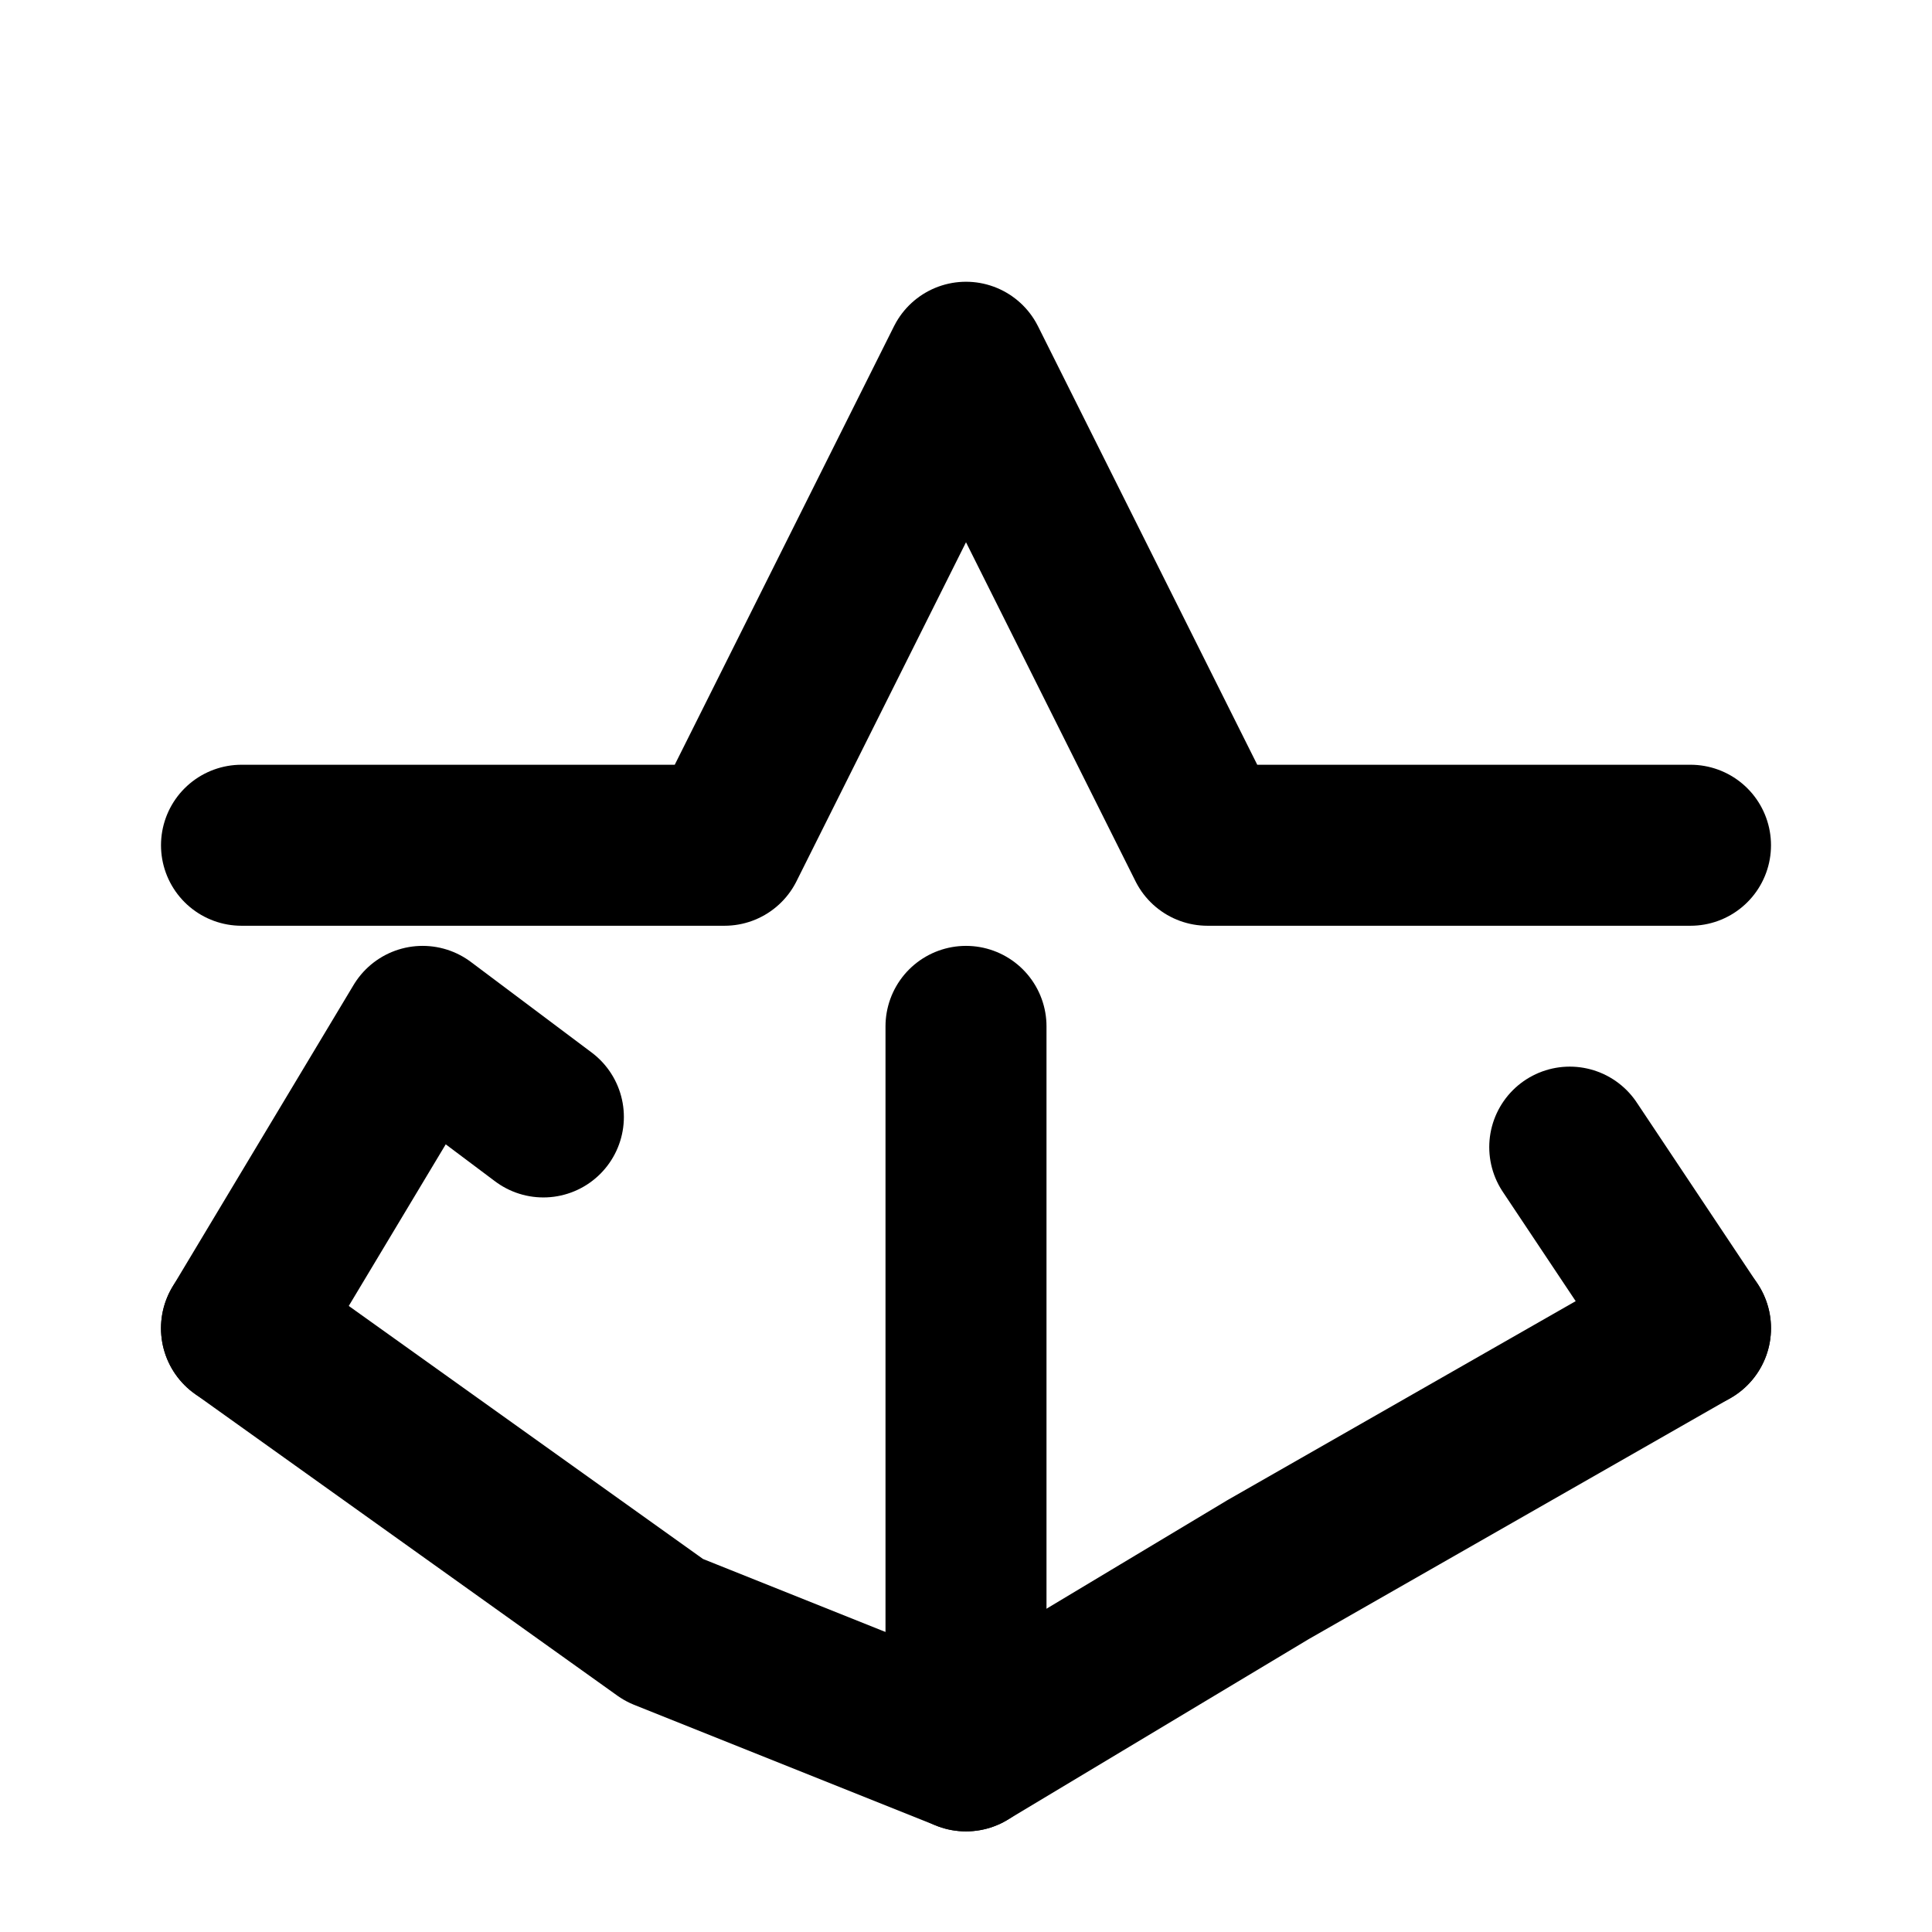 <svg xmlns="http://www.w3.org/2000/svg" viewBox="0 0 24 24" fill="none" stroke="currentColor" stroke-width="2" stroke-linecap="round" stroke-linejoin="round" class="feather feather-rocket">
  <path d="M3 16.5l5.25 3.75L12 21.75l3.75-2.25L21 16.5" />
  <path d="M3 16.5l2.25-3.75 1.5 1.125" />
  <path d="M12 21.75v-9" />
  <path d="M21 16.5l-1.5-2.25" />
  <path d="M3 10.5h6l3-6 3 6h6" />
</svg>
